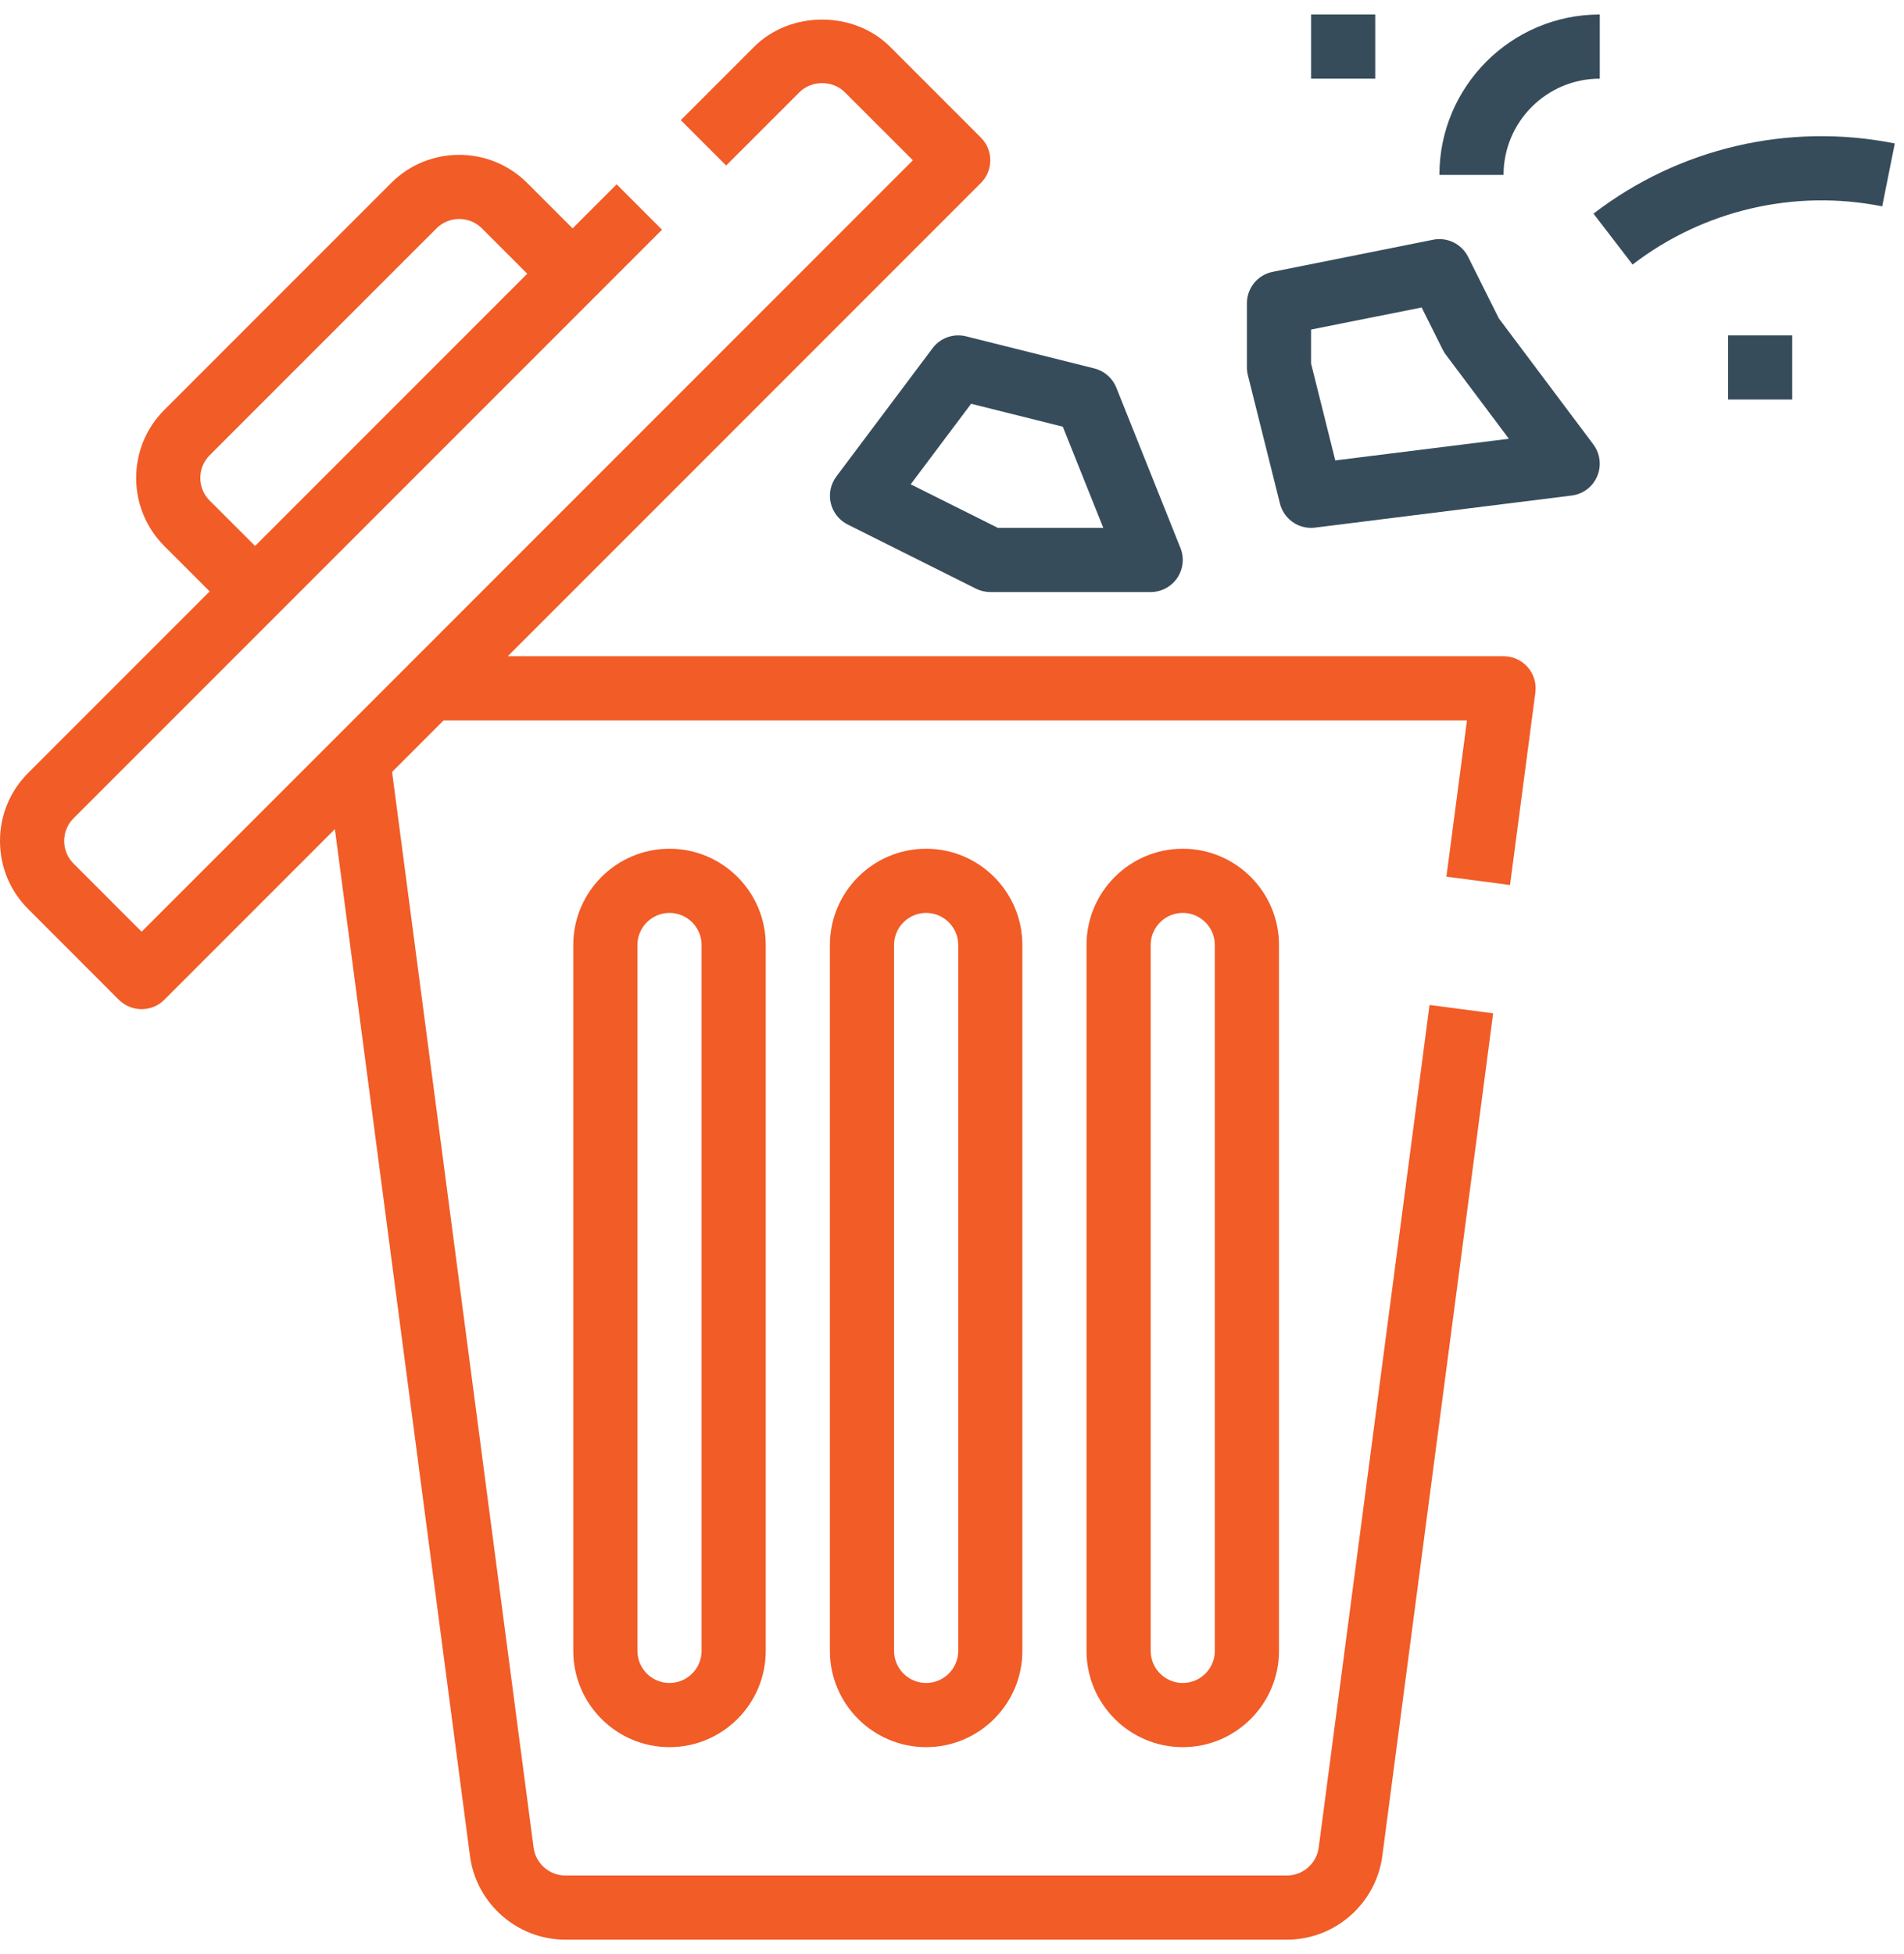<svg width="115" height="118" viewBox="0 0 115 118" fill="none" xmlns="http://www.w3.org/2000/svg">
<path d="M90.813 39.625H30.669L59.245 11.049C59.609 10.685 59.813 10.193 59.813 9.679C59.813 9.166 59.609 8.672 59.245 8.309L53.766 2.83C51.569 0.633 47.74 0.633 45.545 2.83L41.12 7.255L43.859 9.995L48.286 5.57C49.017 4.837 50.294 4.837 51.026 5.57L55.137 9.679L8.554 56.26L4.445 52.149C4.078 51.785 3.877 51.298 3.877 50.779C3.877 50.26 4.078 49.776 4.445 49.409L39.984 13.87L37.245 11.13L34.584 13.79L31.845 11.051C29.576 8.782 25.889 8.784 23.624 11.051L9.924 24.751C7.657 27.018 7.657 30.705 9.924 32.972L12.664 35.711L1.703 46.672C0.605 47.77 0 49.229 0 50.783C0 52.337 0.605 53.796 1.703 54.892L7.182 60.374C7.547 60.734 8.041 60.938 8.554 60.938C9.068 60.938 9.562 60.734 9.924 60.37L20.227 50.066L28.386 112.072C28.766 114.951 31.242 117.125 34.148 117.125H77.727C80.633 117.125 83.109 114.951 83.491 112.07L90.185 61.189L86.343 60.684L79.649 111.562C79.521 112.525 78.695 113.25 77.727 113.25H34.148C33.18 113.25 32.354 112.525 32.228 111.564L23.682 46.612L26.794 43.5H88.604L87.362 52.936L91.204 53.441L92.735 41.816C92.808 41.262 92.64 40.706 92.272 40.286C91.901 39.865 91.371 39.625 90.813 39.625ZM12.665 30.23C11.91 29.474 11.91 28.246 12.665 27.488L26.366 13.789C27.119 13.035 28.349 13.033 29.107 13.789L31.847 16.528L15.407 32.968L12.665 30.23Z" fill="#F15C27"/>
<path d="M50.125 57.062V99.688C50.125 102.892 52.733 105.5 55.938 105.5C59.142 105.5 61.75 102.892 61.75 99.688V57.062C61.75 53.858 59.142 51.25 55.938 51.25C52.733 51.25 50.125 53.858 50.125 57.062ZM57.875 57.062V99.688C57.875 100.755 57.005 101.625 55.938 101.625C54.87 101.625 54 100.755 54 99.688V57.062C54 55.995 54.87 55.125 55.938 55.125C57.005 55.125 57.875 55.995 57.875 57.062Z" fill="#F15C27"/>
<path d="M34.625 57.062V99.688C34.625 102.892 37.233 105.5 40.438 105.5C43.642 105.5 46.25 102.892 46.25 99.688V57.062C46.25 53.858 43.642 51.25 40.438 51.25C37.233 51.25 34.625 53.858 34.625 57.062ZM42.375 57.062V99.688C42.375 100.755 41.505 101.625 40.438 101.625C39.37 101.625 38.5 100.755 38.5 99.688V57.062C38.5 55.995 39.37 55.125 40.438 55.125C41.505 55.125 42.375 55.995 42.375 57.062Z" fill="#F15C27"/>
<path d="M65.625 57.062V99.688C65.625 102.892 68.233 105.5 71.438 105.5C74.642 105.5 77.25 102.892 77.25 99.688V57.062C77.25 53.858 74.642 51.25 71.438 51.25C68.233 51.25 65.625 53.858 65.625 57.062ZM73.375 57.062V99.688C73.375 100.755 72.505 101.625 71.438 101.625C70.37 101.625 69.5 100.755 69.5 99.688V57.062C69.5 55.995 70.37 55.125 71.438 55.125C72.505 55.125 73.375 55.995 73.375 57.062Z" fill="#F15C27"/>
<path d="M66.096 22.246L58.346 20.308C57.588 20.12 56.792 20.403 56.327 21.025L50.514 28.775C50.17 29.234 50.046 29.823 50.179 30.383C50.311 30.943 50.685 31.414 51.199 31.672L58.949 35.547C59.214 35.68 59.512 35.75 59.813 35.75H69.5C70.143 35.75 70.744 35.43 71.104 34.899C71.465 34.368 71.538 33.69 71.3 33.094L67.425 23.406C67.192 22.829 66.698 22.397 66.096 22.246ZM60.27 31.875L55.006 29.244L58.654 24.381L64.193 25.766L66.638 31.875H60.27Z" fill="#374C5B"/>
<path d="M90.53 19.227L88.672 15.509C88.28 14.726 87.41 14.304 86.558 14.476L76.87 16.414C75.964 16.594 75.313 17.388 75.313 18.312V22.188C75.313 22.346 75.332 22.503 75.371 22.658L77.308 30.408C77.525 31.278 78.308 31.875 79.186 31.875C79.267 31.875 79.346 31.871 79.428 31.86L94.928 29.922C95.614 29.837 96.201 29.393 96.47 28.756C96.739 28.118 96.65 27.388 96.236 26.835L90.53 19.227ZM80.65 27.802L79.188 21.949V19.901L85.866 18.566L87.141 21.118C87.193 21.223 87.255 21.321 87.325 21.414L91.134 26.494L80.65 27.802Z" fill="#374C5B"/>
<path d="M79.188 0.875H83.063V4.75H79.188V0.875Z" fill="#374C5B"/>
<path d="M96.245 12.901L98.607 15.974C102.891 12.684 108.388 11.405 113.683 12.461L114.444 8.662C108.043 7.383 101.413 8.929 96.245 12.901Z" fill="#374C5B"/>
<path d="M104.375 20.25H108.25V24.125H104.375V20.25Z" fill="#374C5B"/>
<path d="M86.938 10.562H90.813C90.813 7.358 93.42 4.75 96.625 4.75V0.875C91.283 0.875 86.938 5.221 86.938 10.562Z" fill="#374C5B"/>
</svg>
